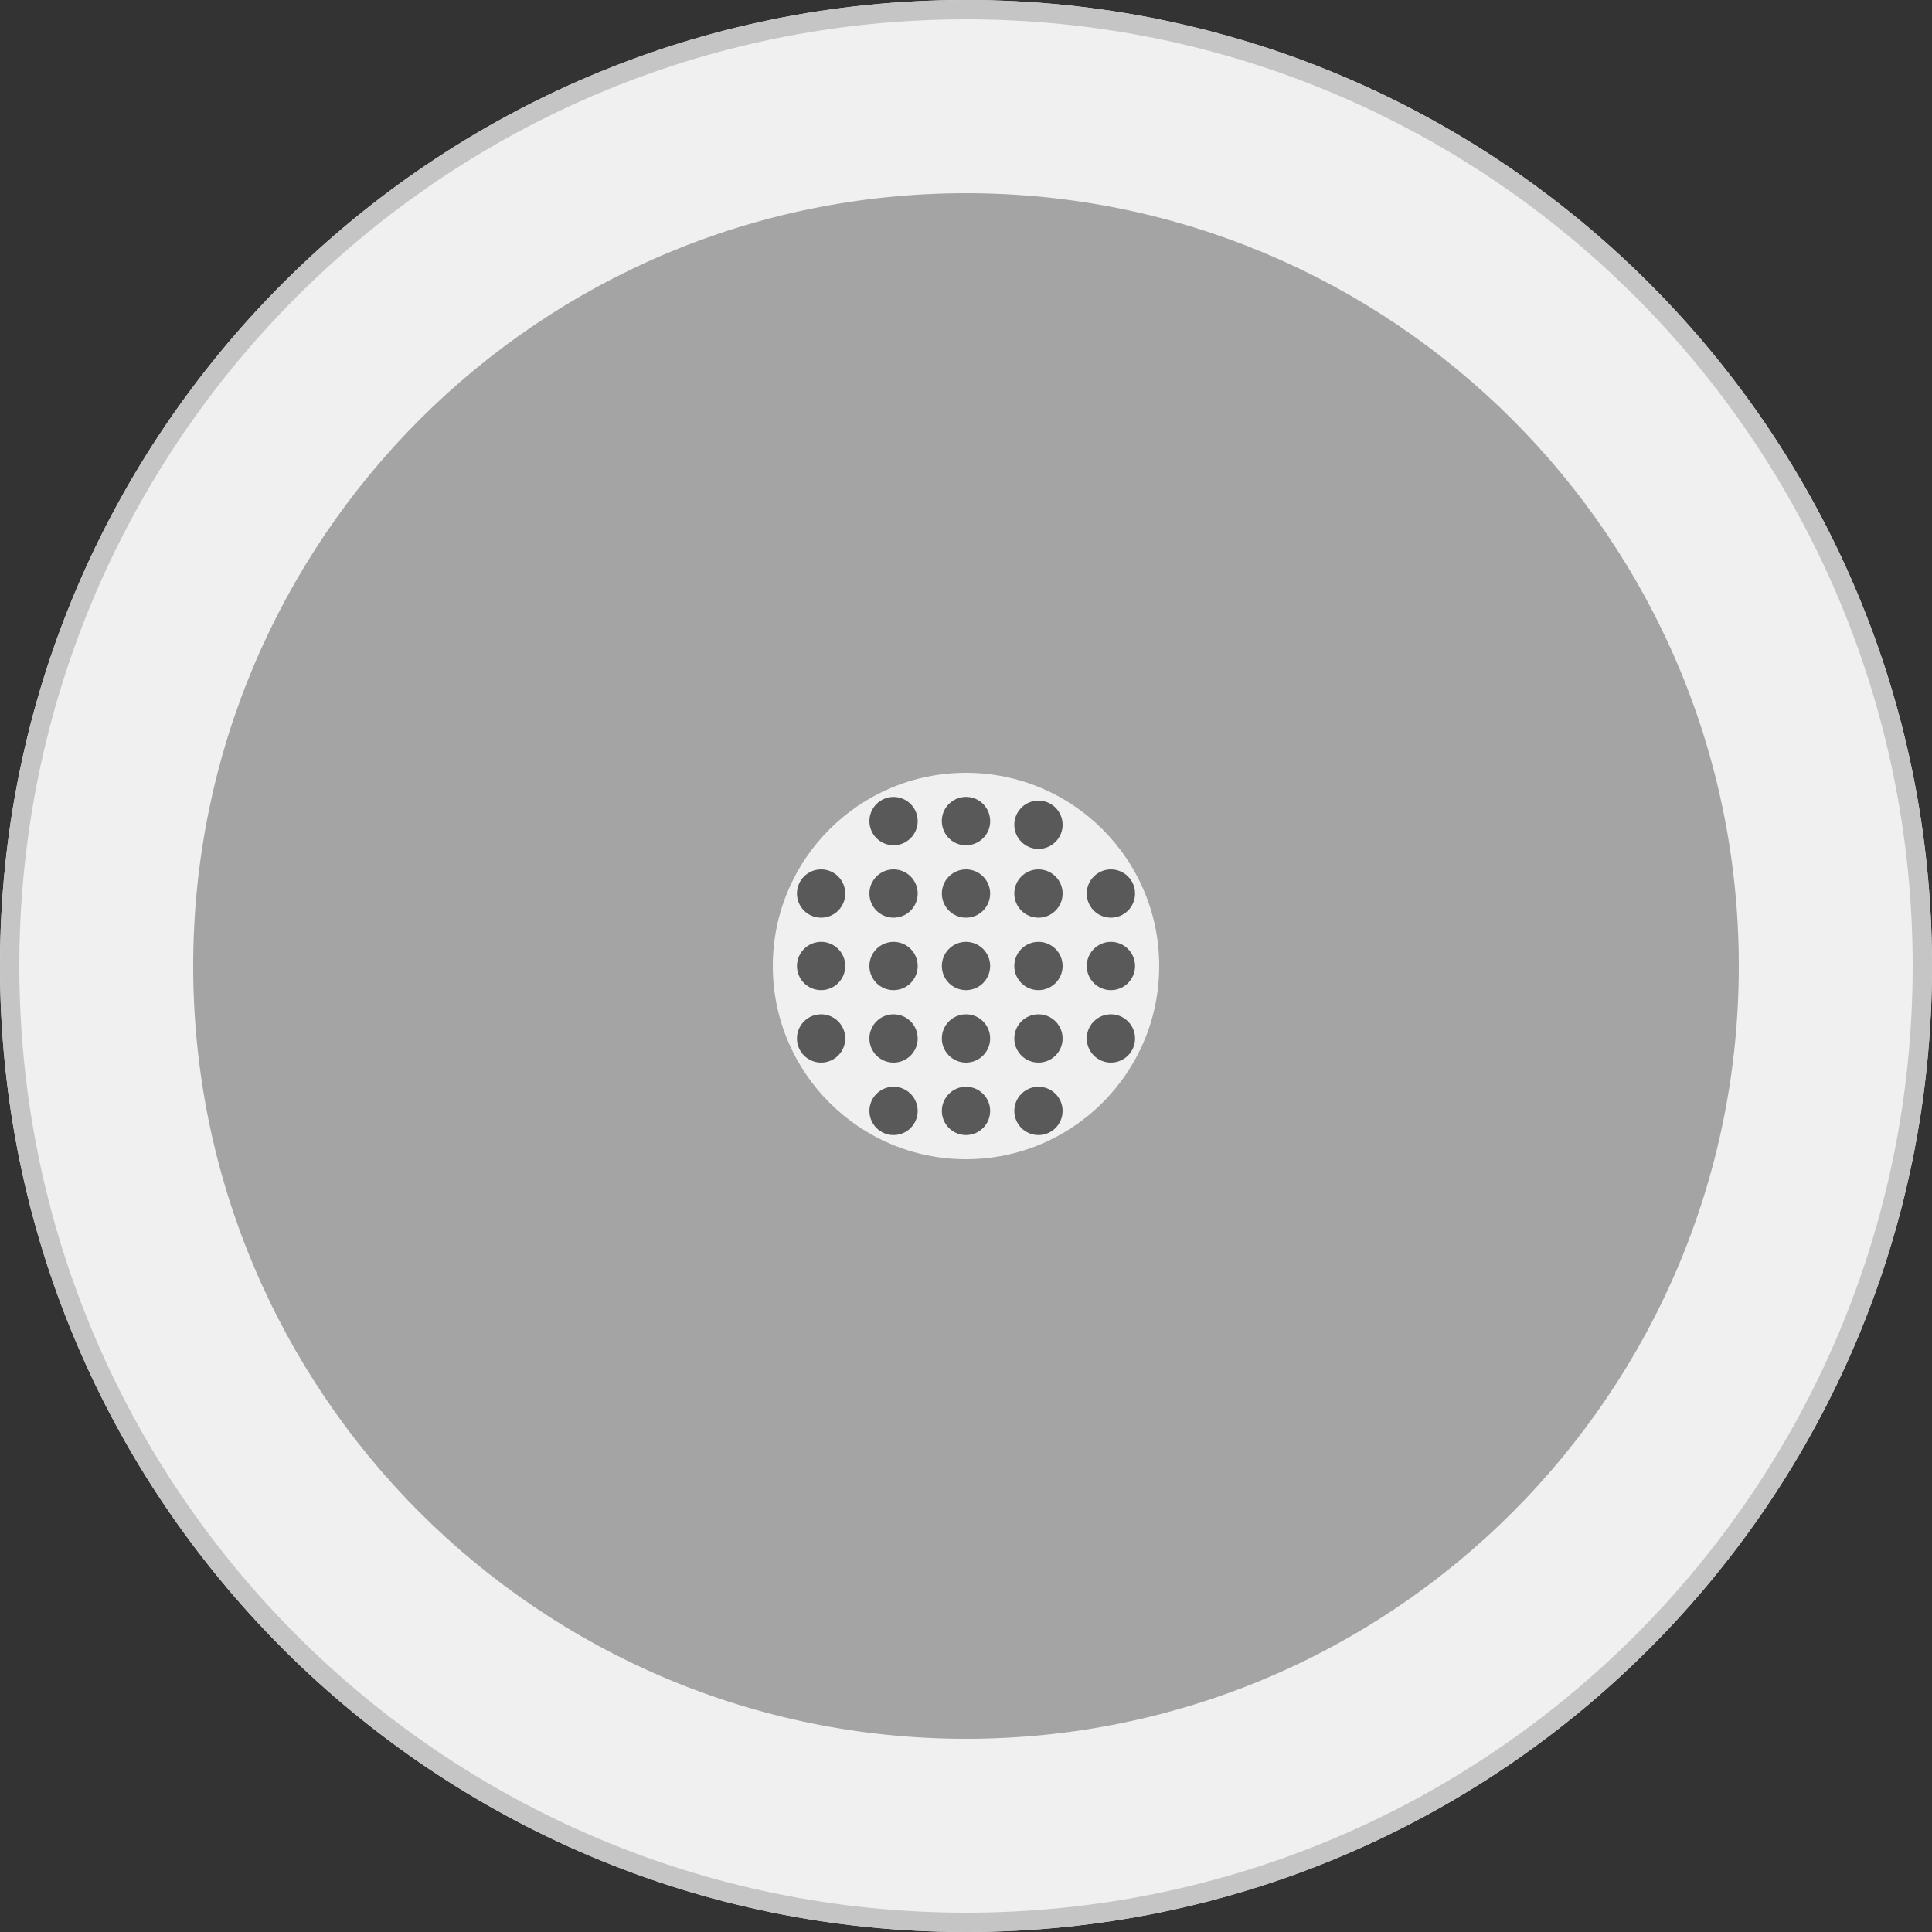 <?xml version="1.0" encoding="UTF-8" standalone="no"?>
<!DOCTYPE svg PUBLIC "-//W3C//DTD SVG 1.1//EN" "http://www.w3.org/Graphics/SVG/1.1/DTD/svg11.dtd">
<svg version="1.1" xmlns="http://www.w3.org/2000/svg" xmlns:xlink="http://www.w3.org/1999/xlink" preserveAspectRatio="xMidYMid meet" viewBox="80 60 100 100" width="100" height="100"><rect x="80" y="60" width="100" height="100" fill="#333333" stroke="none"/><defs><path d="M180 110C180 137.6 157.6 160 130 160C102.4 160 80 137.6 80 110C80 82.4 102.4 60 130 60C157.6 60 180 82.4 180 110Z" id="cKn2I1G8M"></path><clipPath id="clipa35QT1jNNE"><use xlink:href="#cKn2I1G8M" opacity="1"></use></clipPath><path d="M170 110C170 132.08 152.08 150 130 150C107.92 150 90 132.08 90 110C90 87.92 107.92 70 130 70C152.08 70 170 87.92 170 110Z" id="d6dBVAJhw"></path><path d="M140 110C140 115.52 135.52 120 130 120C124.48 120 120 115.52 120 110C120 104.48 124.48 100 130 100C135.52 100 140 104.48 140 110Z" id="amUjUzn3X"></path><path d="M131.25 102.58C131.21 103.27 130.61 103.79 129.92 103.75C129.23 103.71 128.71 103.11 128.75 102.42C128.79 101.73 129.39 101.21 130.08 101.25C130.77 101.29 131.29 101.89 131.25 102.58Z" id="f19YaLQic"></path><path d="M131.25 106.25C131.25 106.94 130.69 107.5 130 107.5C129.31 107.5 128.75 106.94 128.75 106.25C128.75 105.56 129.31 105 130 105C130.69 105 131.25 105.56 131.25 106.25Z" id="d1MX41mCjg"></path><path d="M131.25 110C131.25 110.69 130.69 111.25 130 111.25C129.31 111.25 128.75 110.69 128.75 110C128.75 109.31 129.31 108.75 130 108.75C130.69 108.75 131.25 109.31 131.25 110Z" id="aWWBCeUnZ"></path><path d="M131.25 113.75C131.25 114.44 130.69 115 130 115C129.31 115 128.75 114.44 128.75 113.75C128.75 113.06 129.31 112.5 130 112.5C130.69 112.5 131.25 113.06 131.25 113.75Z" id="b1t3UAS4tN"></path><path d="M131.25 117.5C131.25 118.19 130.69 118.75 130 118.75C129.31 118.75 128.75 118.19 128.75 117.5C128.75 116.81 129.31 116.25 130 116.25C130.69 116.25 131.25 116.81 131.25 117.5Z" id="dtp1cVRh2"></path><path d="M135 110C135 110.69 134.44 111.25 133.75 111.25C133.06 111.25 132.5 110.69 132.5 110C132.5 109.31 133.06 108.75 133.75 108.75C134.44 108.75 135 109.31 135 110Z" id="b4VYBAb9My"></path><path d="M138.75 110C138.75 110.69 138.19 111.25 137.5 111.25C136.81 111.25 136.25 110.69 136.25 110C136.25 109.31 136.81 108.75 137.5 108.75C138.19 108.75 138.75 109.31 138.75 110Z" id="hn6mmAgRR"></path><path d="M127.5 110C127.5 110.69 126.94 111.25 126.25 111.25C125.56 111.25 125 110.69 125 110C125 109.31 125.56 108.75 126.25 108.75C126.94 108.75 127.5 109.31 127.5 110Z" id="cB8dIdCBu"></path><path d="M123.75 110C123.75 110.69 123.19 111.25 122.5 111.25C121.81 111.25 121.25 110.69 121.25 110C121.25 109.31 121.81 108.75 122.5 108.75C123.19 108.75 123.75 109.31 123.75 110Z" id="fhJMj6p5g"></path><path d="M135 106.25C135 106.94 134.44 107.5 133.75 107.5C133.06 107.5 132.5 106.94 132.5 106.25C132.5 105.56 133.06 105 133.75 105C134.44 105 135 105.56 135 106.25Z" id="e7FOCpqOfu"></path><path d="M135 113.75C135 114.44 134.44 115 133.75 115C133.06 115 132.5 114.44 132.5 113.75C132.5 113.06 133.06 112.5 133.75 112.5C134.44 112.5 135 113.06 135 113.75Z" id="dga4HOqzE"></path><path d="M127.5 113.75C127.5 114.44 126.94 115 126.25 115C125.56 115 125 114.44 125 113.75C125 113.06 125.56 112.5 126.25 112.5C126.94 112.5 127.5 113.06 127.5 113.75Z" id="f2tFrKCzBR"></path><path d="M127.5 106.25C127.5 106.94 126.94 107.5 126.25 107.5C125.56 107.5 125 106.94 125 106.25C125 105.56 125.56 105 126.25 105C126.94 105 127.5 105.56 127.5 106.25Z" id="c383EtpQt6"></path><path d="M138.75 106.25C138.75 106.94 138.19 107.5 137.5 107.5C136.81 107.5 136.25 106.94 136.25 106.25C136.25 105.56 136.81 105 137.5 105C138.19 105 138.75 105.56 138.75 106.25Z" id="cd7mOsmdx"></path><path d="M138.75 113.75C138.75 114.44 138.19 115 137.5 115C136.81 115 136.25 114.44 136.25 113.75C136.25 113.06 136.81 112.5 137.5 112.5C138.19 112.5 138.75 113.06 138.75 113.75Z" id="eA5LrlLR"></path><path d="M123.75 113.75C123.75 114.44 123.19 115 122.5 115C121.81 115 121.25 114.44 121.25 113.75C121.25 113.06 121.81 112.5 122.5 112.5C123.19 112.5 123.75 113.06 123.75 113.75Z" id="aa7ytmZRm"></path><path d="M123.75 106.25C123.75 106.94 123.19 107.5 122.5 107.5C121.81 107.5 121.25 106.94 121.25 106.25C121.25 105.56 121.81 105 122.5 105C123.19 105 123.75 105.56 123.75 106.25Z" id="b587dTW5hI"></path><path d="M127.5 102.5C127.5 103.19 126.94 103.75 126.25 103.75C125.56 103.75 125 103.19 125 102.5C125 101.81 125.56 101.25 126.25 101.25C126.94 101.25 127.5 101.81 127.5 102.5Z" id="cTlpx8Emi"></path><path d="M135 102.69C135 103.38 134.44 103.94 133.75 103.94C133.06 103.94 132.5 103.38 132.5 102.69C132.5 102 133.06 101.44 133.75 101.44C134.44 101.44 135 102 135 102.69Z" id="dnpt3JVaD"></path><path d="M135 117.5C135 118.19 134.44 118.75 133.75 118.75C133.06 118.75 132.5 118.19 132.5 117.5C132.5 116.81 133.06 116.25 133.75 116.25C134.44 116.25 135 116.81 135 117.5Z" id="d2CFenJLIR"></path><path d="M127.5 117.5C127.5 118.19 126.94 118.75 126.25 118.75C125.56 118.75 125 118.19 125 117.5C125 116.81 125.56 116.25 126.25 116.25C126.94 116.25 127.5 116.81 127.5 117.5Z" id="epUIfWZC"></path></defs><g><g><g><use xlink:href="#cKn2I1G8M" opacity="1" fill="#f0f0f0" fill-opacity="1"></use><g clip-path="url(#clipa35QT1jNNE)"><use xlink:href="#cKn2I1G8M" opacity="1" fill-opacity="0" stroke="#c5c5c5" stroke-width="2" stroke-opacity="1"></use></g></g><g><use xlink:href="#d6dBVAJhw" opacity="1" fill="#a4a4a4" fill-opacity="1"></use></g><g><use xlink:href="#amUjUzn3X" opacity="1" fill="#f0f0f0" fill-opacity="1"></use></g><g><use xlink:href="#f19YaLQic" opacity="1" fill="#595959" fill-opacity="1"></use></g><g><use xlink:href="#d1MX41mCjg" opacity="1" fill="#595959" fill-opacity="1"></use></g><g><use xlink:href="#aWWBCeUnZ" opacity="1" fill="#595959" fill-opacity="1"></use></g><g><use xlink:href="#b1t3UAS4tN" opacity="1" fill="#595959" fill-opacity="1"></use></g><g><use xlink:href="#dtp1cVRh2" opacity="1" fill="#595959" fill-opacity="1"></use></g><g><use xlink:href="#b4VYBAb9My" opacity="1" fill="#595959" fill-opacity="1"></use></g><g><use xlink:href="#hn6mmAgRR" opacity="1" fill="#595959" fill-opacity="1"></use></g><g><use xlink:href="#cB8dIdCBu" opacity="1" fill="#595959" fill-opacity="1"></use></g><g><use xlink:href="#fhJMj6p5g" opacity="1" fill="#595959" fill-opacity="1"></use></g><g><use xlink:href="#e7FOCpqOfu" opacity="1" fill="#595959" fill-opacity="1"></use></g><g><use xlink:href="#dga4HOqzE" opacity="1" fill="#595959" fill-opacity="1"></use></g><g><use xlink:href="#f2tFrKCzBR" opacity="1" fill="#595959" fill-opacity="1"></use></g><g><use xlink:href="#c383EtpQt6" opacity="1" fill="#595959" fill-opacity="1"></use></g><g><use xlink:href="#cd7mOsmdx" opacity="1" fill="#595959" fill-opacity="1"></use></g><g><use xlink:href="#eA5LrlLR" opacity="1" fill="#595959" fill-opacity="1"></use></g><g><use xlink:href="#aa7ytmZRm" opacity="1" fill="#595959" fill-opacity="1"></use></g><g><use xlink:href="#b587dTW5hI" opacity="1" fill="#595959" fill-opacity="1"></use></g><g><use xlink:href="#cTlpx8Emi" opacity="1" fill="#595959" fill-opacity="1"></use></g><g><use xlink:href="#dnpt3JVaD" opacity="1" fill="#595959" fill-opacity="1"></use></g><g><use xlink:href="#d2CFenJLIR" opacity="1" fill="#595959" fill-opacity="1"></use></g><g><use xlink:href="#epUIfWZC" opacity="1" fill="#595959" fill-opacity="1"></use></g></g></g></svg>